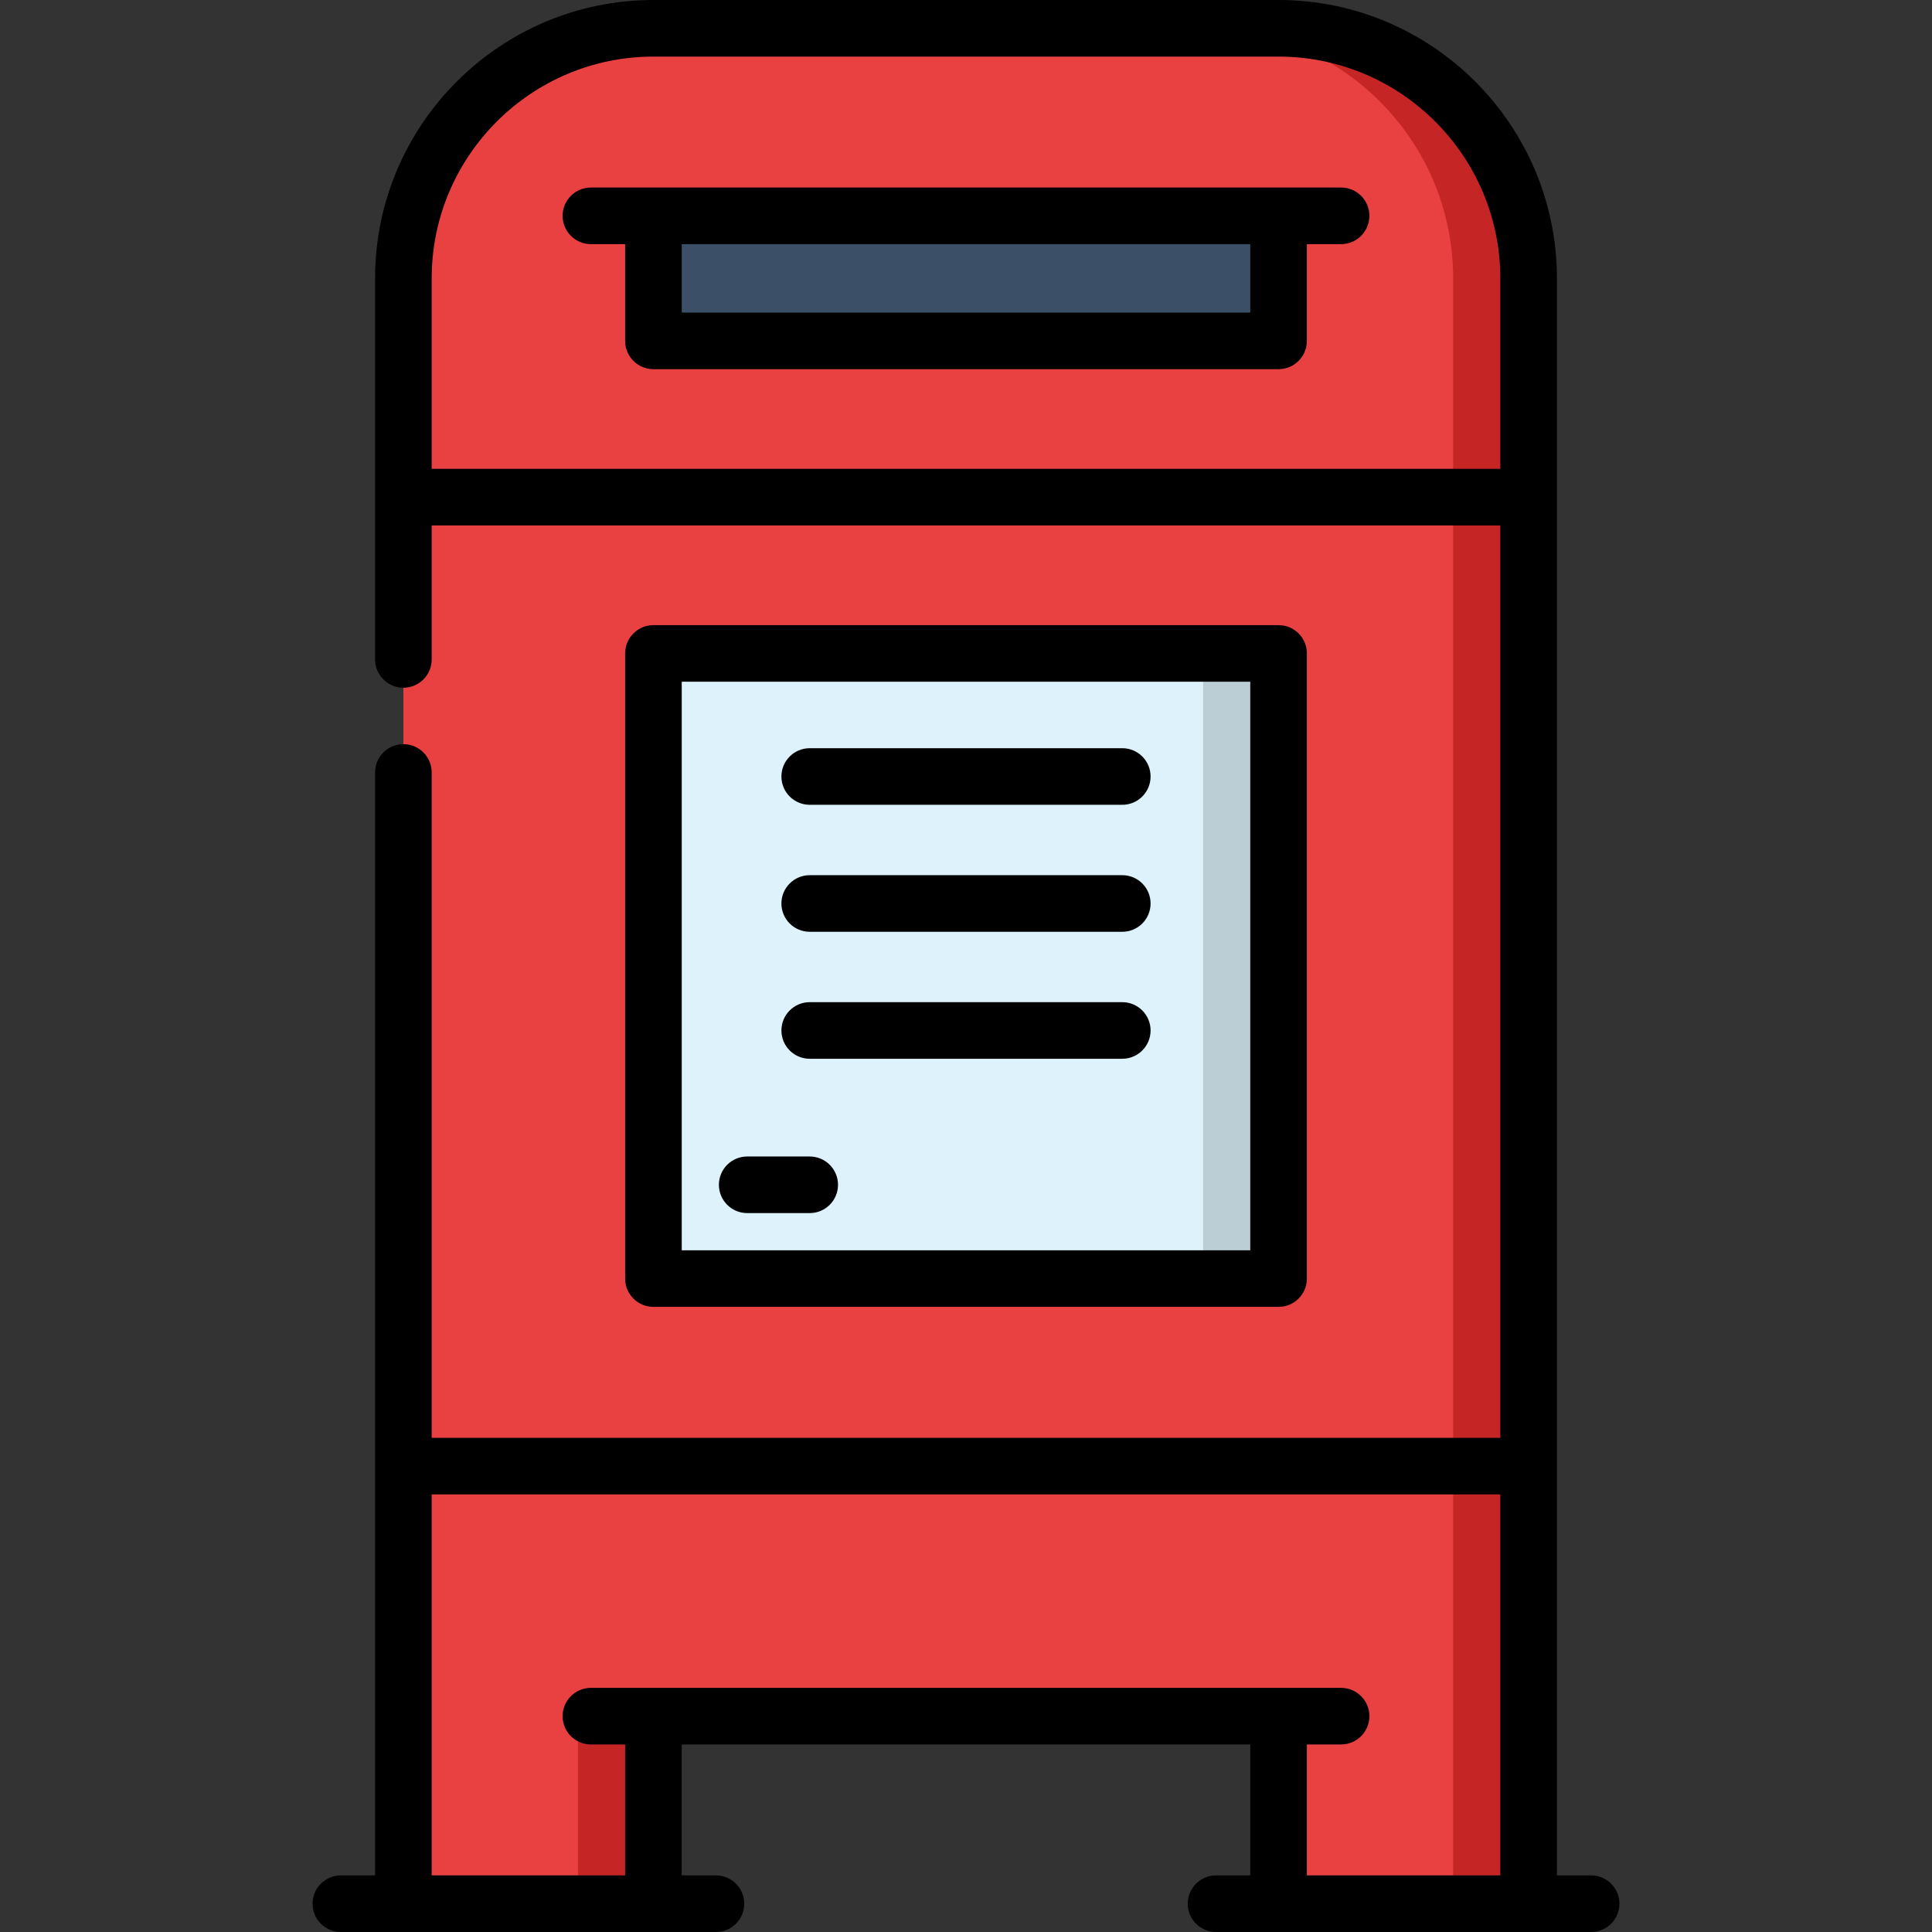 <?xml version="1.0" encoding="iso-8859-1"?>
<!-- Generator: Adobe Illustrator 19.0.0, SVG Export Plug-In . SVG Version: 6.00 Build 0)  -->
<svg version="1.1" id="Capa_1" xmlns="http://www.w3.org/2000/svg" xmlns:xlink="http://www.w3.org/1999/xlink" x="0px" y="0px"
	 viewBox="0 0 512 512" style="enable-background:new 0 0 512 512;" xml:space="preserve">
<rect x="0" y="0" width="512" height="512" fill="#333333" stroke="none"/>
<path style="fill:#E94141;" d="M338.832,454.799V504.5H405.1V73.767c0-36.598-29.669-66.267-66.267-66.267H173.166
	c-36.598,0-66.267,29.669-66.267,66.267V504.5h66.265v-49.698"/>
<path style="fill:#3B4F66;" d="M332.833,90.334H179.167c-3.314,0-6-2.686-6-6V63.201c0-3.314,2.686-6,6-6h153.666
	c3.314,0,6,2.686,6,6v21.133C338.833,87.648,336.147,90.334,332.833,90.334z"/>
<path style="fill:#DEF2FC;" d="M332.833,338.833H179.167c-3.314,0-6-2.686-6-6V179.167c0-3.314,2.686-6,6-6h153.666
	c3.314,0,6,2.686,6,6v153.666C338.833,336.147,336.147,338.833,332.833,338.833z"/>
<path style="fill:#BCCED5;" d="M332.833,173.167h-20c3.314,0,6,2.686,6,6v153.666c0,3.314-2.686,6-6,6h20c3.314,0,6-2.686,6-6
	V179.167C338.833,175.853,336.147,173.167,332.833,173.167z"/>
<g>
	<polygon style="fill:#C62525;" points="318.832,454.799 153.165,454.802 153.165,504.5 173.165,504.5 173.165,454.802 
		318.832,454.8 	"/>
	<path style="fill:#C62525;" d="M338.834,7.5h-20c36.598,0,66.267,29.668,66.267,66.267V504.5h20V73.767
		C405.1,37.168,375.432,7.5,338.834,7.5z"/>
</g>
<path d="M355.4,49.7h-16.568H173.167H156.6c-4.142,0-7.5,3.357-7.5,7.5s3.358,7.5,7.5,7.5h9.066v25.634c0,4.143,3.358,7.5,7.5,7.5
	h165.665c4.142,0,7.5-3.357,7.5-7.5V64.7h9.068c4.142,0,7.5-3.357,7.5-7.5S359.542,49.7,355.4,49.7z M331.332,82.834H180.667V64.7
	h150.665V82.834z"/>
<path d="M338.832,346.333c4.142,0,7.5-3.357,7.5-7.5V173.167c0-4.143-3.358-7.5-7.5-7.5H173.167c-4.142,0-7.5,3.357-7.5,7.5v165.666
	c0,4.143,3.358,7.5,7.5,7.5H338.832z M180.667,180.667h150.665v150.666H180.667V180.667z"/>
<path d="M214.582,306.482h-16.567c-4.142,0-7.5,3.357-7.5,7.5s3.358,7.5,7.5,7.5h16.567c4.142,0,7.5-3.357,7.5-7.5
	C222.082,309.84,218.724,306.482,214.582,306.482z"/>
<path d="M297.416,198.281h-82.834c-4.142,0-7.5,3.357-7.5,7.5s3.358,7.5,7.5,7.5h82.834c4.142,0,7.5-3.357,7.5-7.5
	C304.916,201.639,301.558,198.281,297.416,198.281z"/>
<path d="M297.416,231.933h-82.834c-4.142,0-7.5,3.357-7.5,7.5s3.358,7.5,7.5,7.5h82.834c4.142,0,7.5-3.357,7.5-7.5
	S301.558,231.933,297.416,231.933z"/>
<path d="M297.416,265.583h-82.834c-4.142,0-7.5,3.357-7.5,7.5s3.358,7.5,7.5,7.5h82.834c4.142,0,7.5-3.357,7.5-7.5
	S301.558,265.583,297.416,265.583z"/>
<path d="M421.667,497H412.6V388.543c0,0,0-0.006,0-0.01c0,0,0-0.006,0-0.01V73.767C412.6,33.092,379.508,0,338.833,0H173.167
	C132.492,0,99.4,33.092,99.4,73.767v100.992c0,4.143,3.358,7.5,7.5,7.5s7.5-3.357,7.5-7.5V139.25h283.2v241.783H114.4V204.706
	c0-4.143-3.358-7.5-7.5-7.5s-7.5,3.357-7.5,7.5V497h-9.066c-4.142,0-7.5,3.357-7.5,7.5s3.358,7.5,7.5,7.5H106.9h66.265h16.567
	c4.142,0,7.5-3.357,7.5-7.5s-3.358-7.5-7.5-7.5h-9.067v-34.698h150.667V497h-9.066c-4.142,0-7.5,3.357-7.5,7.5s3.358,7.5,7.5,7.5
	h16.566H405.1h16.566c4.142,0,7.5-3.357,7.5-7.5S425.809,497,421.667,497z M114.4,124.25V73.767C114.4,41.362,140.763,15,173.167,15
	h165.667c32.404,0,58.767,26.362,58.767,58.767v50.483H114.4z M346.332,497v-34.698h9.069c4.142,0,7.5-3.357,7.5-7.5
	s-3.358-7.5-7.5-7.5h-16.53c-0.013,0-0.026-0.002-0.039-0.002s-0.026,0.002-0.039,0.002H156.599c-4.142,0-7.5,3.357-7.5,7.5
	s3.358,7.5,7.5,7.5h9.066V497H114.4V396.033h283.2V497H346.332z"/>
<g>
</g>
<g>
</g>
<g>
</g>
<g>
</g>
<g>
</g>
<g>
</g>
<g>
</g>
<g>
</g>
<g>
</g>
<g>
</g>
<g>
</g>
<g>
</g>
<g>
</g>
<g>
</g>
<g>
</g>
</svg>
